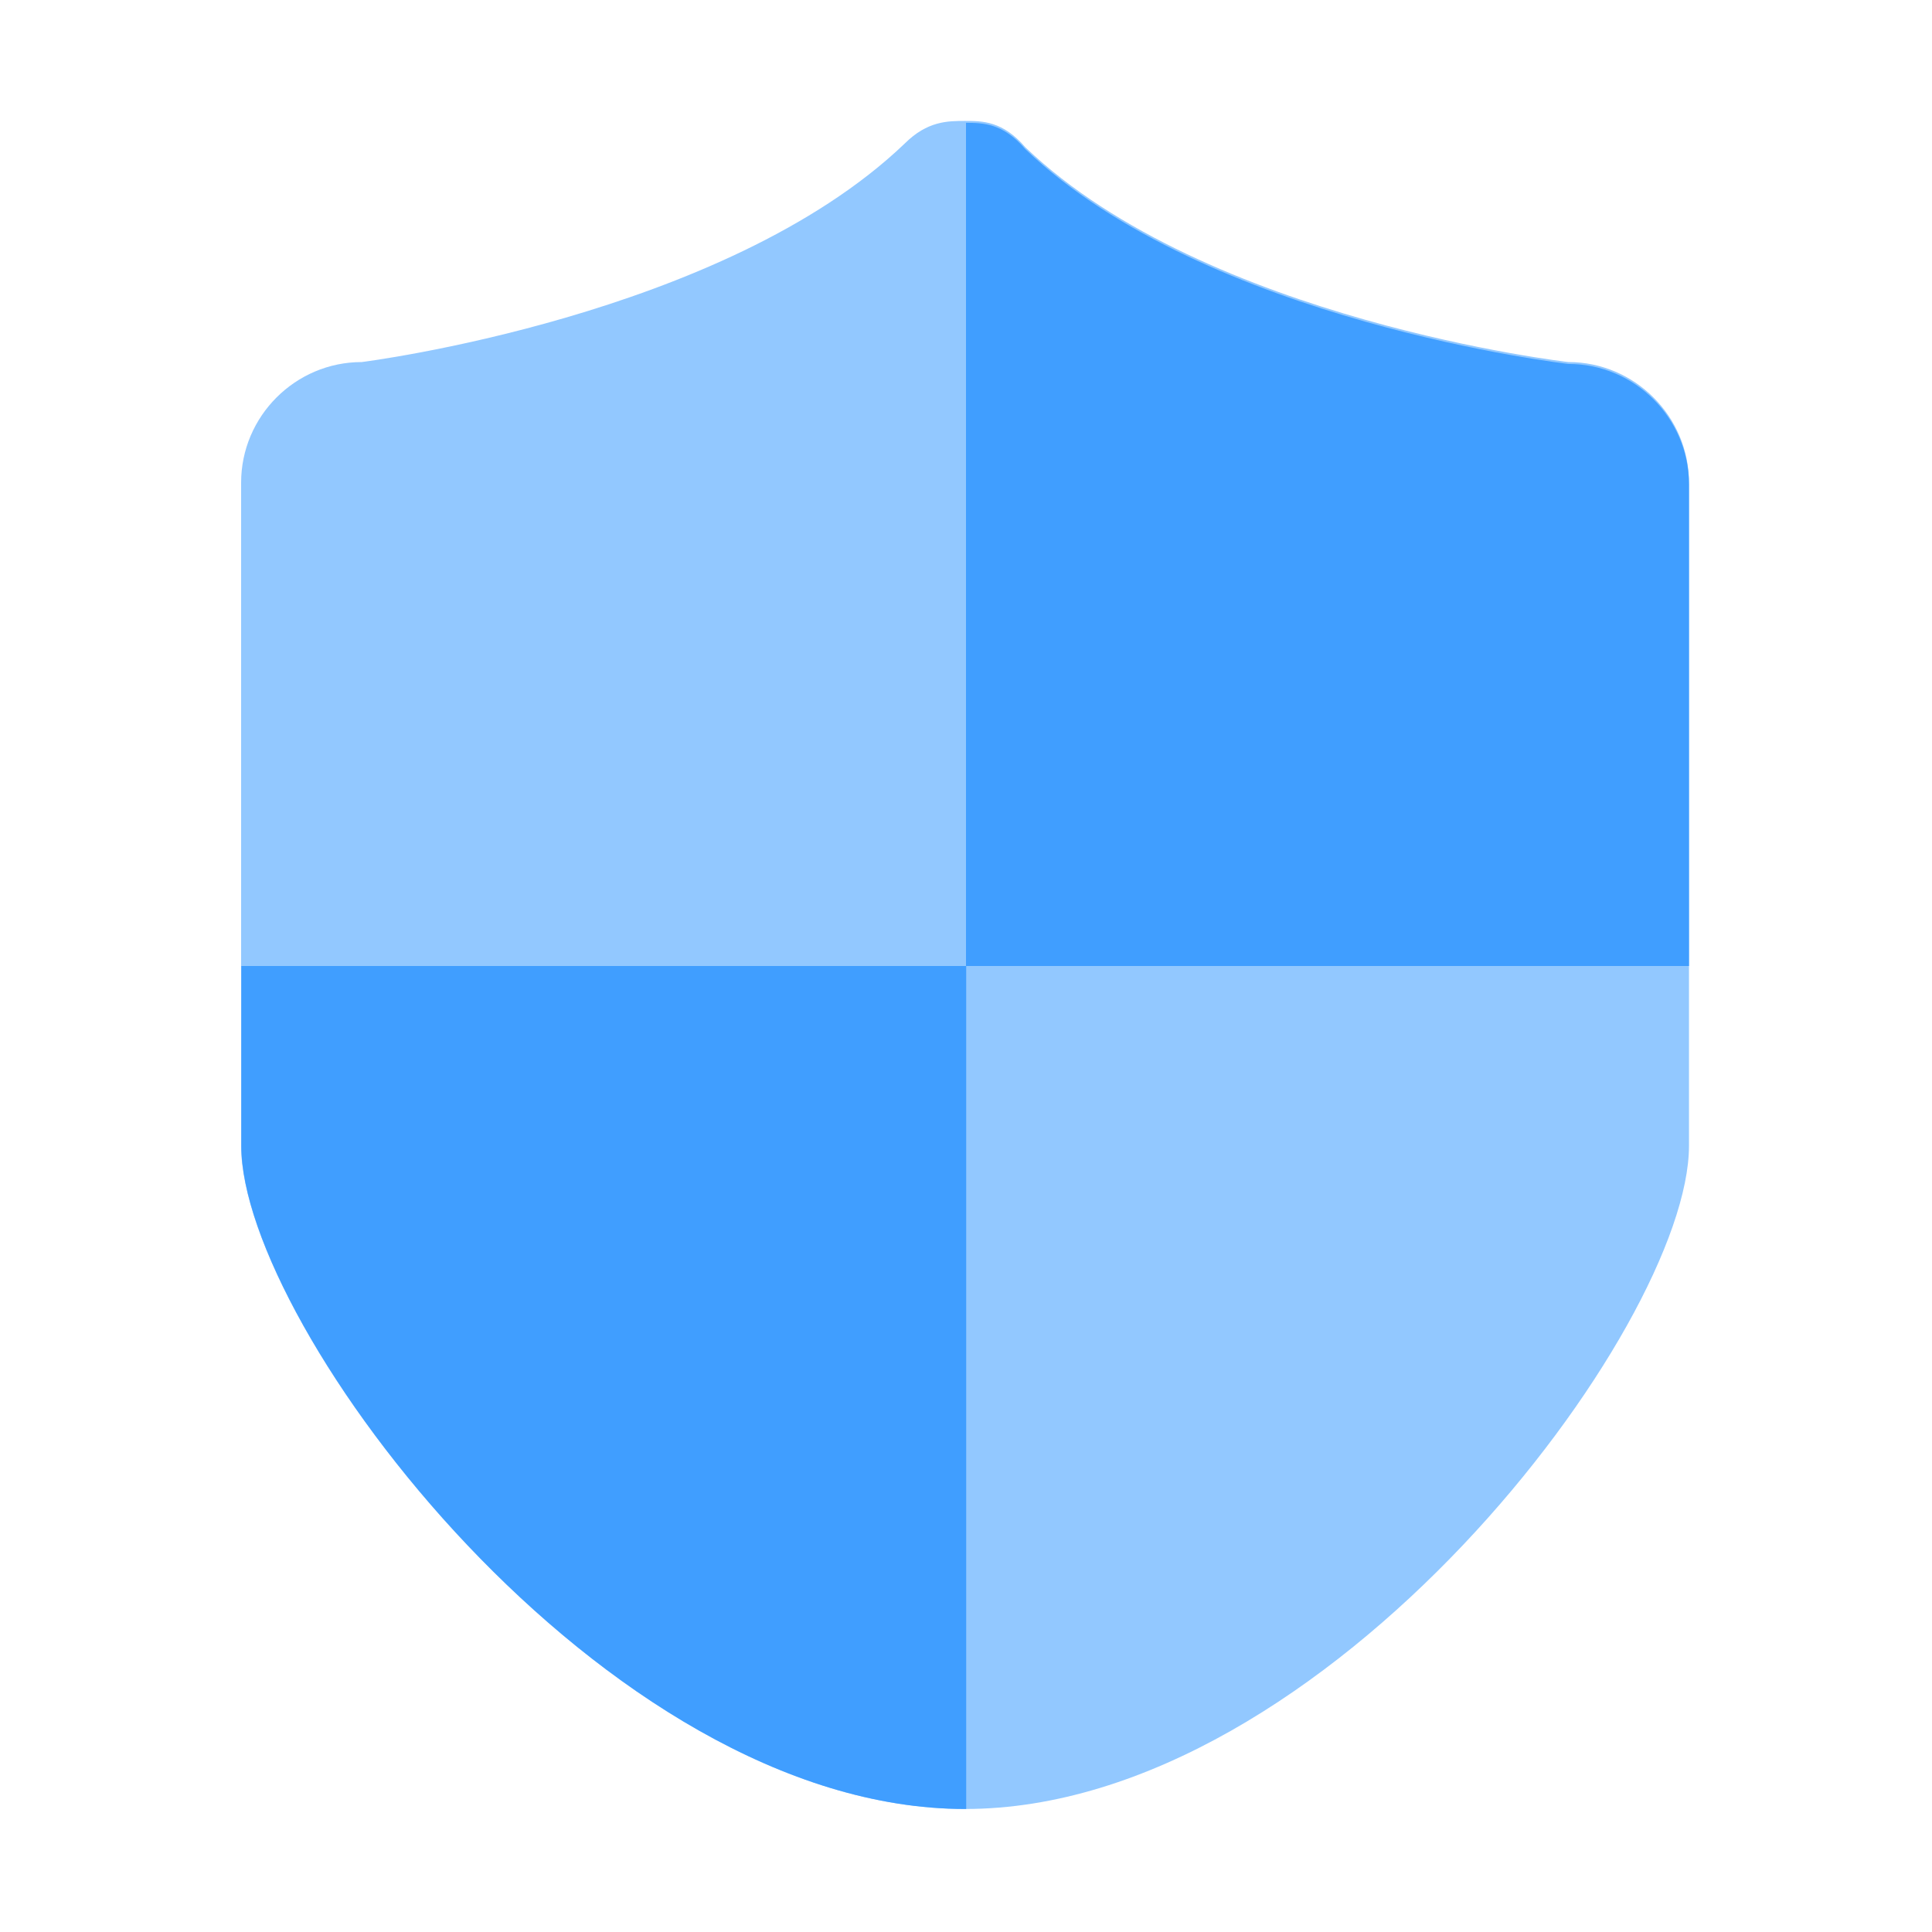 <?xml version="1.0" standalone="no"?><!DOCTYPE svg PUBLIC "-//W3C//DTD SVG 1.1//EN" "http://www.w3.org/Graphics/SVG/1.1/DTD/svg11.dtd"><svg t="1712643346343" class="icon" viewBox="0 0 1024 1024" version="1.1" xmlns="http://www.w3.org/2000/svg" p-id="67263" xmlns:xlink="http://www.w3.org/1999/xlink" width="200" height="200"><path d="M511.5 64.1c-9.1 0-20 0-32 12-95.9 91.8-287.8 115.8-287.8 115.8-35.2 0-63.9 28.8-63.9 63.9v351.5c0 95.9 191.9 351.5 383.7 351.5 191.9 0 383.7-255.6 383.7-351.5V255.8c0-35.1-28.8-63.9-63.9-63.9 0 0-191.8-22-287.8-113.8-12-14-22.8-14-32-14z" fill="#92C8FF" p-id="67264"></path><path d="M831.3 192.9s-191.8-22-287.8-113.8c-11.8-13.8-22.5-14-31.5-14V512h383.2V256.8c0-35.1-28.7-63.9-63.9-63.9zM512 512H127.9v95.3c0 95.9 191.9 351.5 383.7 351.5h0.5V512z" fill="#409EFF" p-id="67265"></path></svg>